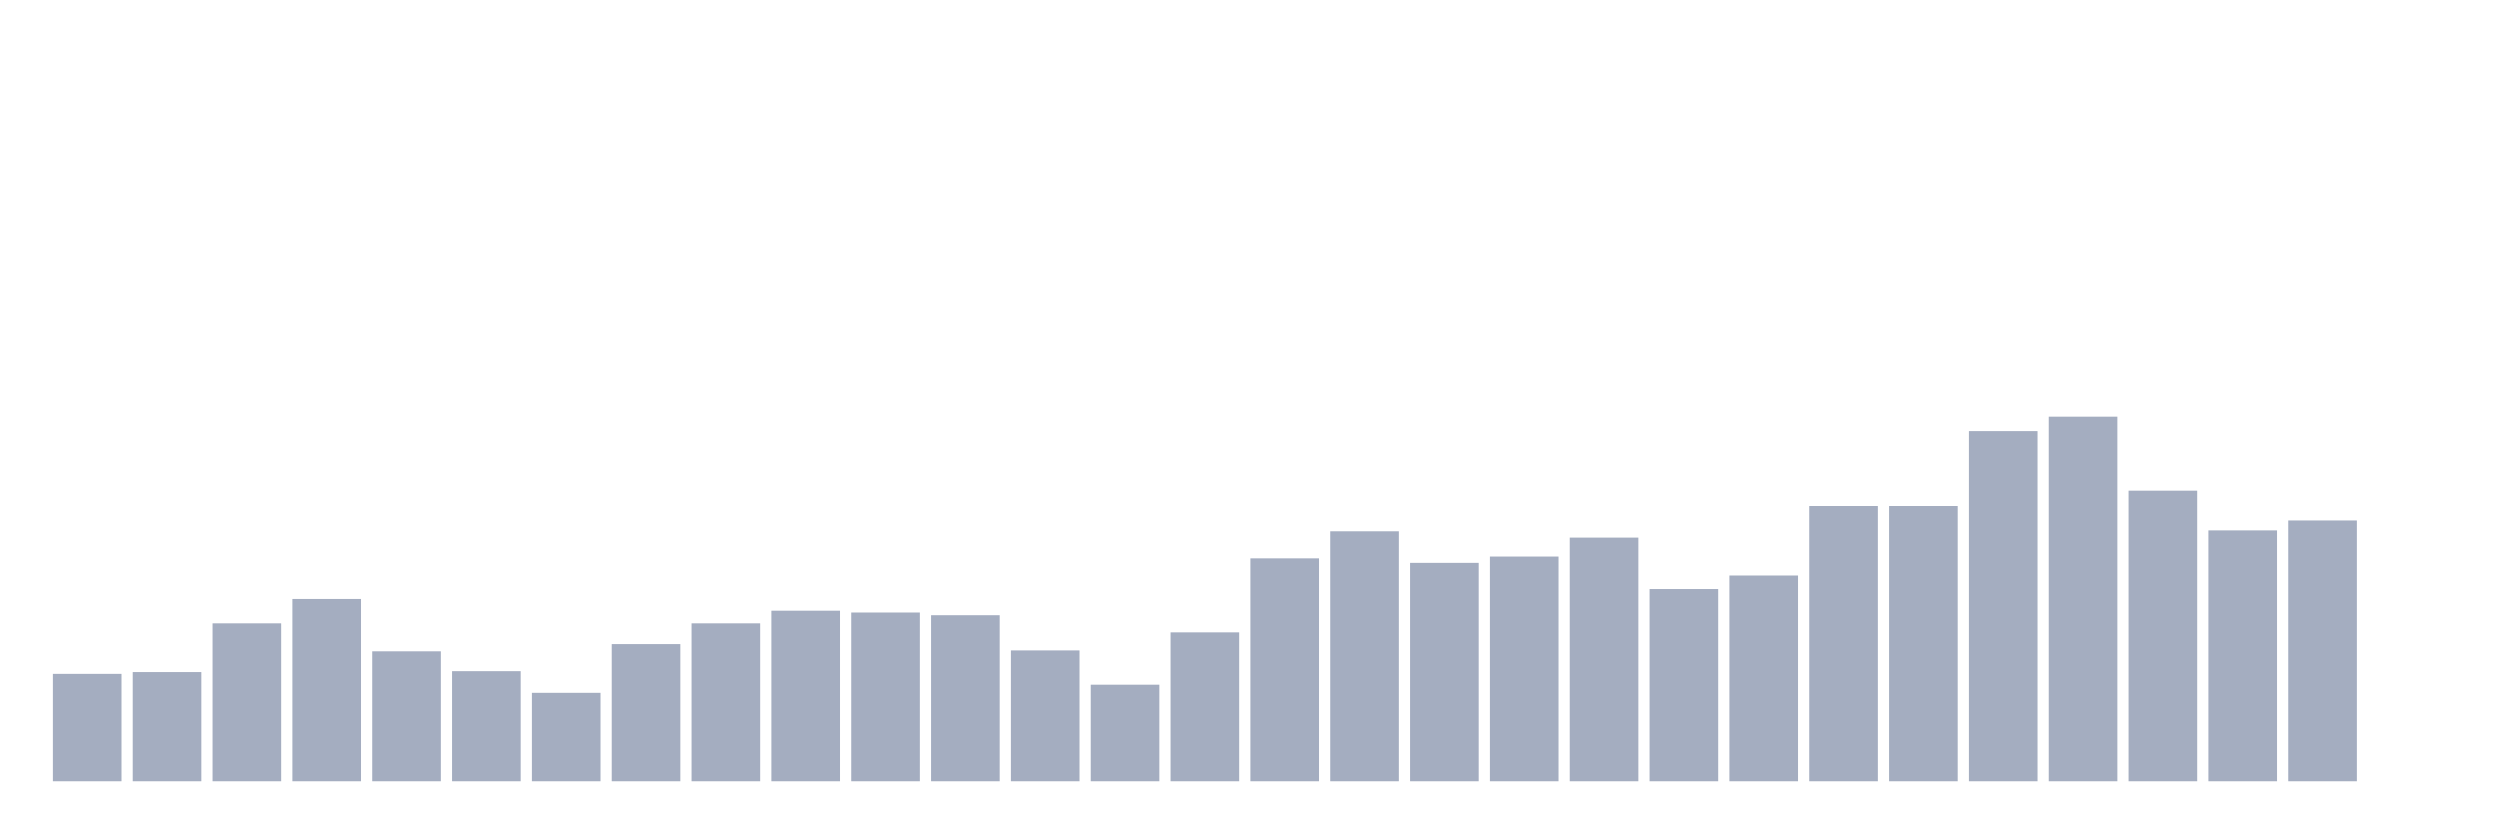 <svg xmlns="http://www.w3.org/2000/svg" viewBox="0 0 480 160"><g transform="translate(10,10)"><rect class="bar" x="0.153" width="13.175" y="119.381" height="20.619" fill="rgb(164,173,192)"></rect><rect class="bar" x="15.482" width="13.175" y="119.035" height="20.965" fill="rgb(164,173,192)"></rect><rect class="bar" x="30.81" width="13.175" y="109.678" height="30.322" fill="rgb(164,173,192)"></rect><rect class="bar" x="46.138" width="13.175" y="105" height="35" fill="rgb(164,173,192)"></rect><rect class="bar" x="61.466" width="13.175" y="115.05" height="24.95" fill="rgb(164,173,192)"></rect><rect class="bar" x="76.794" width="13.175" y="118.861" height="21.139" fill="rgb(164,173,192)"></rect><rect class="bar" x="92.123" width="13.175" y="123.02" height="16.98" fill="rgb(164,173,192)"></rect><rect class="bar" x="107.451" width="13.175" y="113.663" height="26.337" fill="rgb(164,173,192)"></rect><rect class="bar" x="122.779" width="13.175" y="109.678" height="30.322" fill="rgb(164,173,192)"></rect><rect class="bar" x="138.107" width="13.175" y="107.252" height="32.748" fill="rgb(164,173,192)"></rect><rect class="bar" x="153.436" width="13.175" y="107.599" height="32.401" fill="rgb(164,173,192)"></rect><rect class="bar" x="168.764" width="13.175" y="108.119" height="31.881" fill="rgb(164,173,192)"></rect><rect class="bar" x="184.092" width="13.175" y="114.876" height="25.124" fill="rgb(164,173,192)"></rect><rect class="bar" x="199.42" width="13.175" y="121.46" height="18.54" fill="rgb(164,173,192)"></rect><rect class="bar" x="214.748" width="13.175" y="111.411" height="28.589" fill="rgb(164,173,192)"></rect><rect class="bar" x="230.077" width="13.175" y="97.203" height="42.797" fill="rgb(164,173,192)"></rect><rect class="bar" x="245.405" width="13.175" y="92.005" height="47.995" fill="rgb(164,173,192)"></rect><rect class="bar" x="260.733" width="13.175" y="98.069" height="41.931" fill="rgb(164,173,192)"></rect><rect class="bar" x="276.061" width="13.175" y="96.856" height="43.144" fill="rgb(164,173,192)"></rect><rect class="bar" x="291.39" width="13.175" y="93.218" height="46.782" fill="rgb(164,173,192)"></rect><rect class="bar" x="306.718" width="13.175" y="103.094" height="36.906" fill="rgb(164,173,192)"></rect><rect class="bar" x="322.046" width="13.175" y="100.495" height="39.505" fill="rgb(164,173,192)"></rect><rect class="bar" x="337.374" width="13.175" y="87.153" height="52.847" fill="rgb(164,173,192)"></rect><rect class="bar" x="352.702" width="13.175" y="87.153" height="52.847" fill="rgb(164,173,192)"></rect><rect class="bar" x="368.031" width="13.175" y="72.772" height="67.228" fill="rgb(164,173,192)"></rect><rect class="bar" x="383.359" width="13.175" y="70" height="70" fill="rgb(164,173,192)"></rect><rect class="bar" x="398.687" width="13.175" y="84.208" height="55.792" fill="rgb(164,173,192)"></rect><rect class="bar" x="414.015" width="13.175" y="91.832" height="48.168" fill="rgb(164,173,192)"></rect><rect class="bar" x="429.344" width="13.175" y="89.926" height="50.074" fill="rgb(164,173,192)"></rect><rect class="bar" x="444.672" width="13.175" y="140" height="0" fill="rgb(164,173,192)"></rect></g></svg>